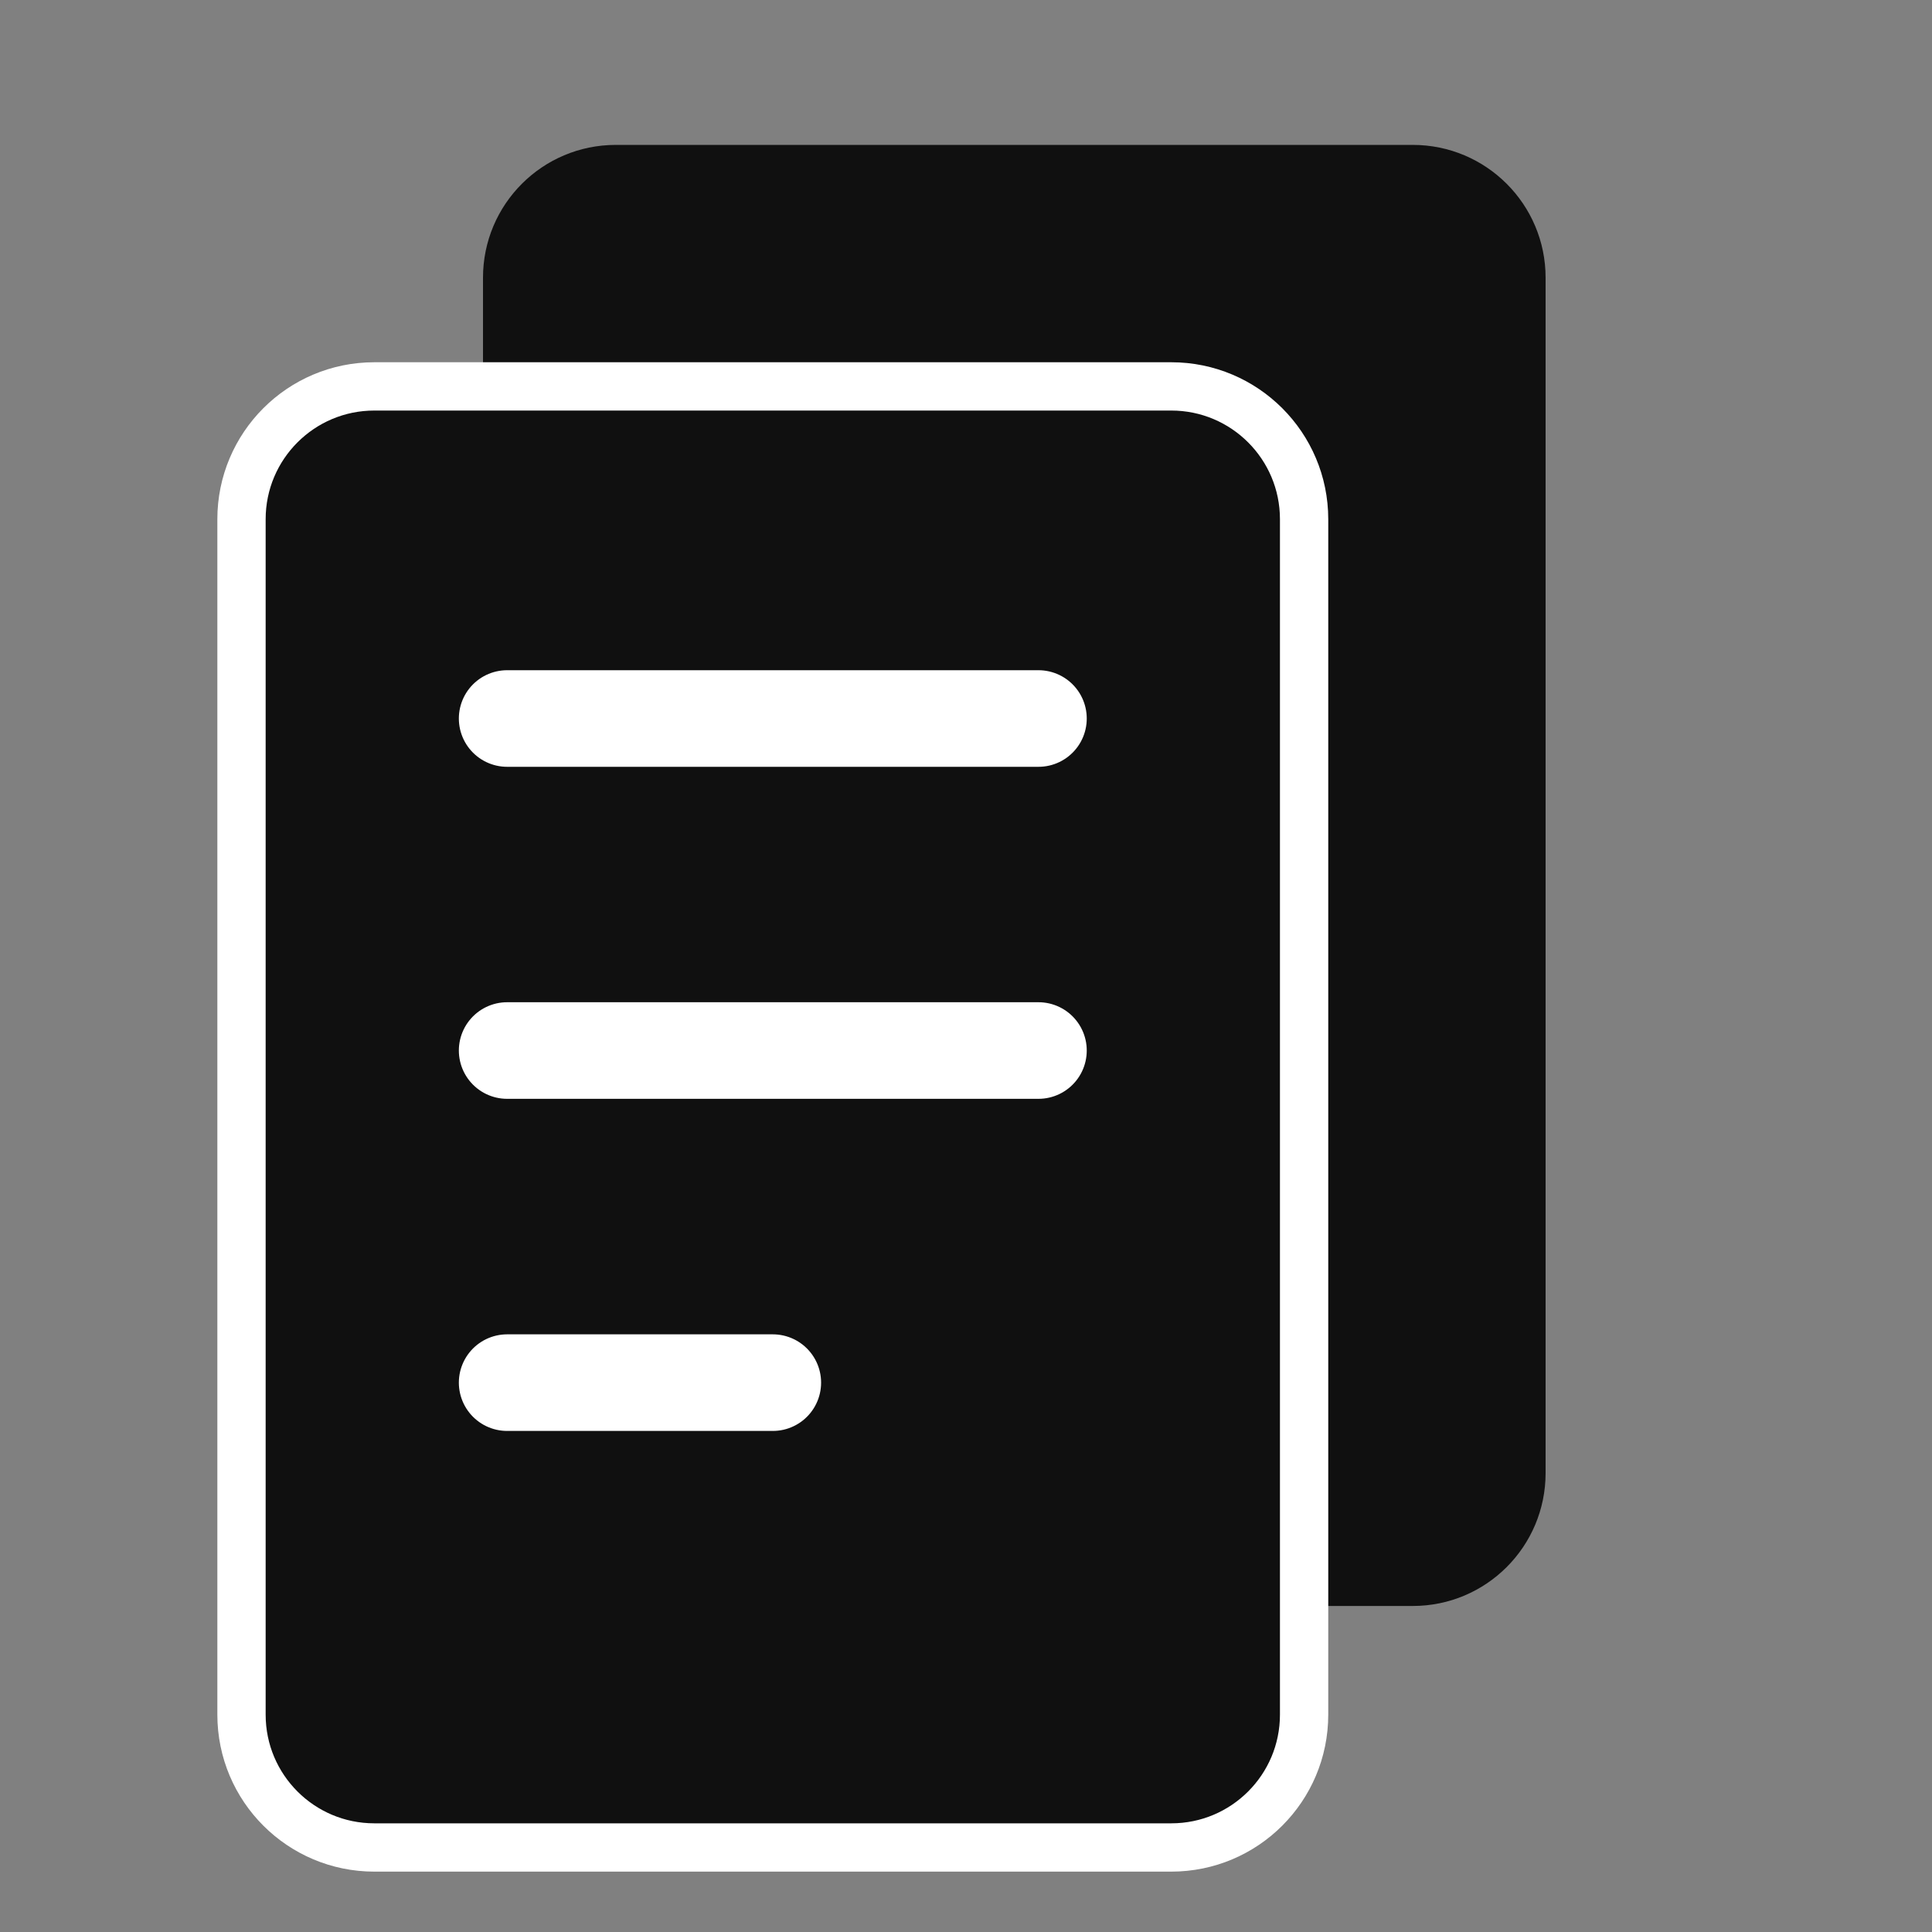 <svg width="20" height="20" fill="none" xmlns="http://www.w3.org/2000/svg"><rect width="100%" height="100%" fill="#808080" stroke="none"/><path d="M14.625 1.5h-8.25C5.615 1.5 5 2.115 5 2.875V15.25c0 .759.616 1.375 1.375 1.375h8.25c.76 0 1.375-.616 1.375-1.376V2.875c0-.76-.616-1.375-1.375-1.375Z" fill="#101010"/><path d="M12.125 4h-8.25C3.115 4 2.5 4.616 2.5 5.375V17.75c0 .76.616 1.375 1.375 1.375h8.25c.76 0 1.375-.616 1.375-1.375V5.375c0-.76-.616-1.375-1.375-1.375Z" fill="#101010" stroke="#fff" stroke-width=".5" stroke-linecap="round" stroke-linejoin="round"/><path d="M5.25 7.438h5.5m-5.5 3.437h5.5m-5.5 3.438H8" stroke="#fff" stroke-linecap="round" stroke-linejoin="round"/></svg>